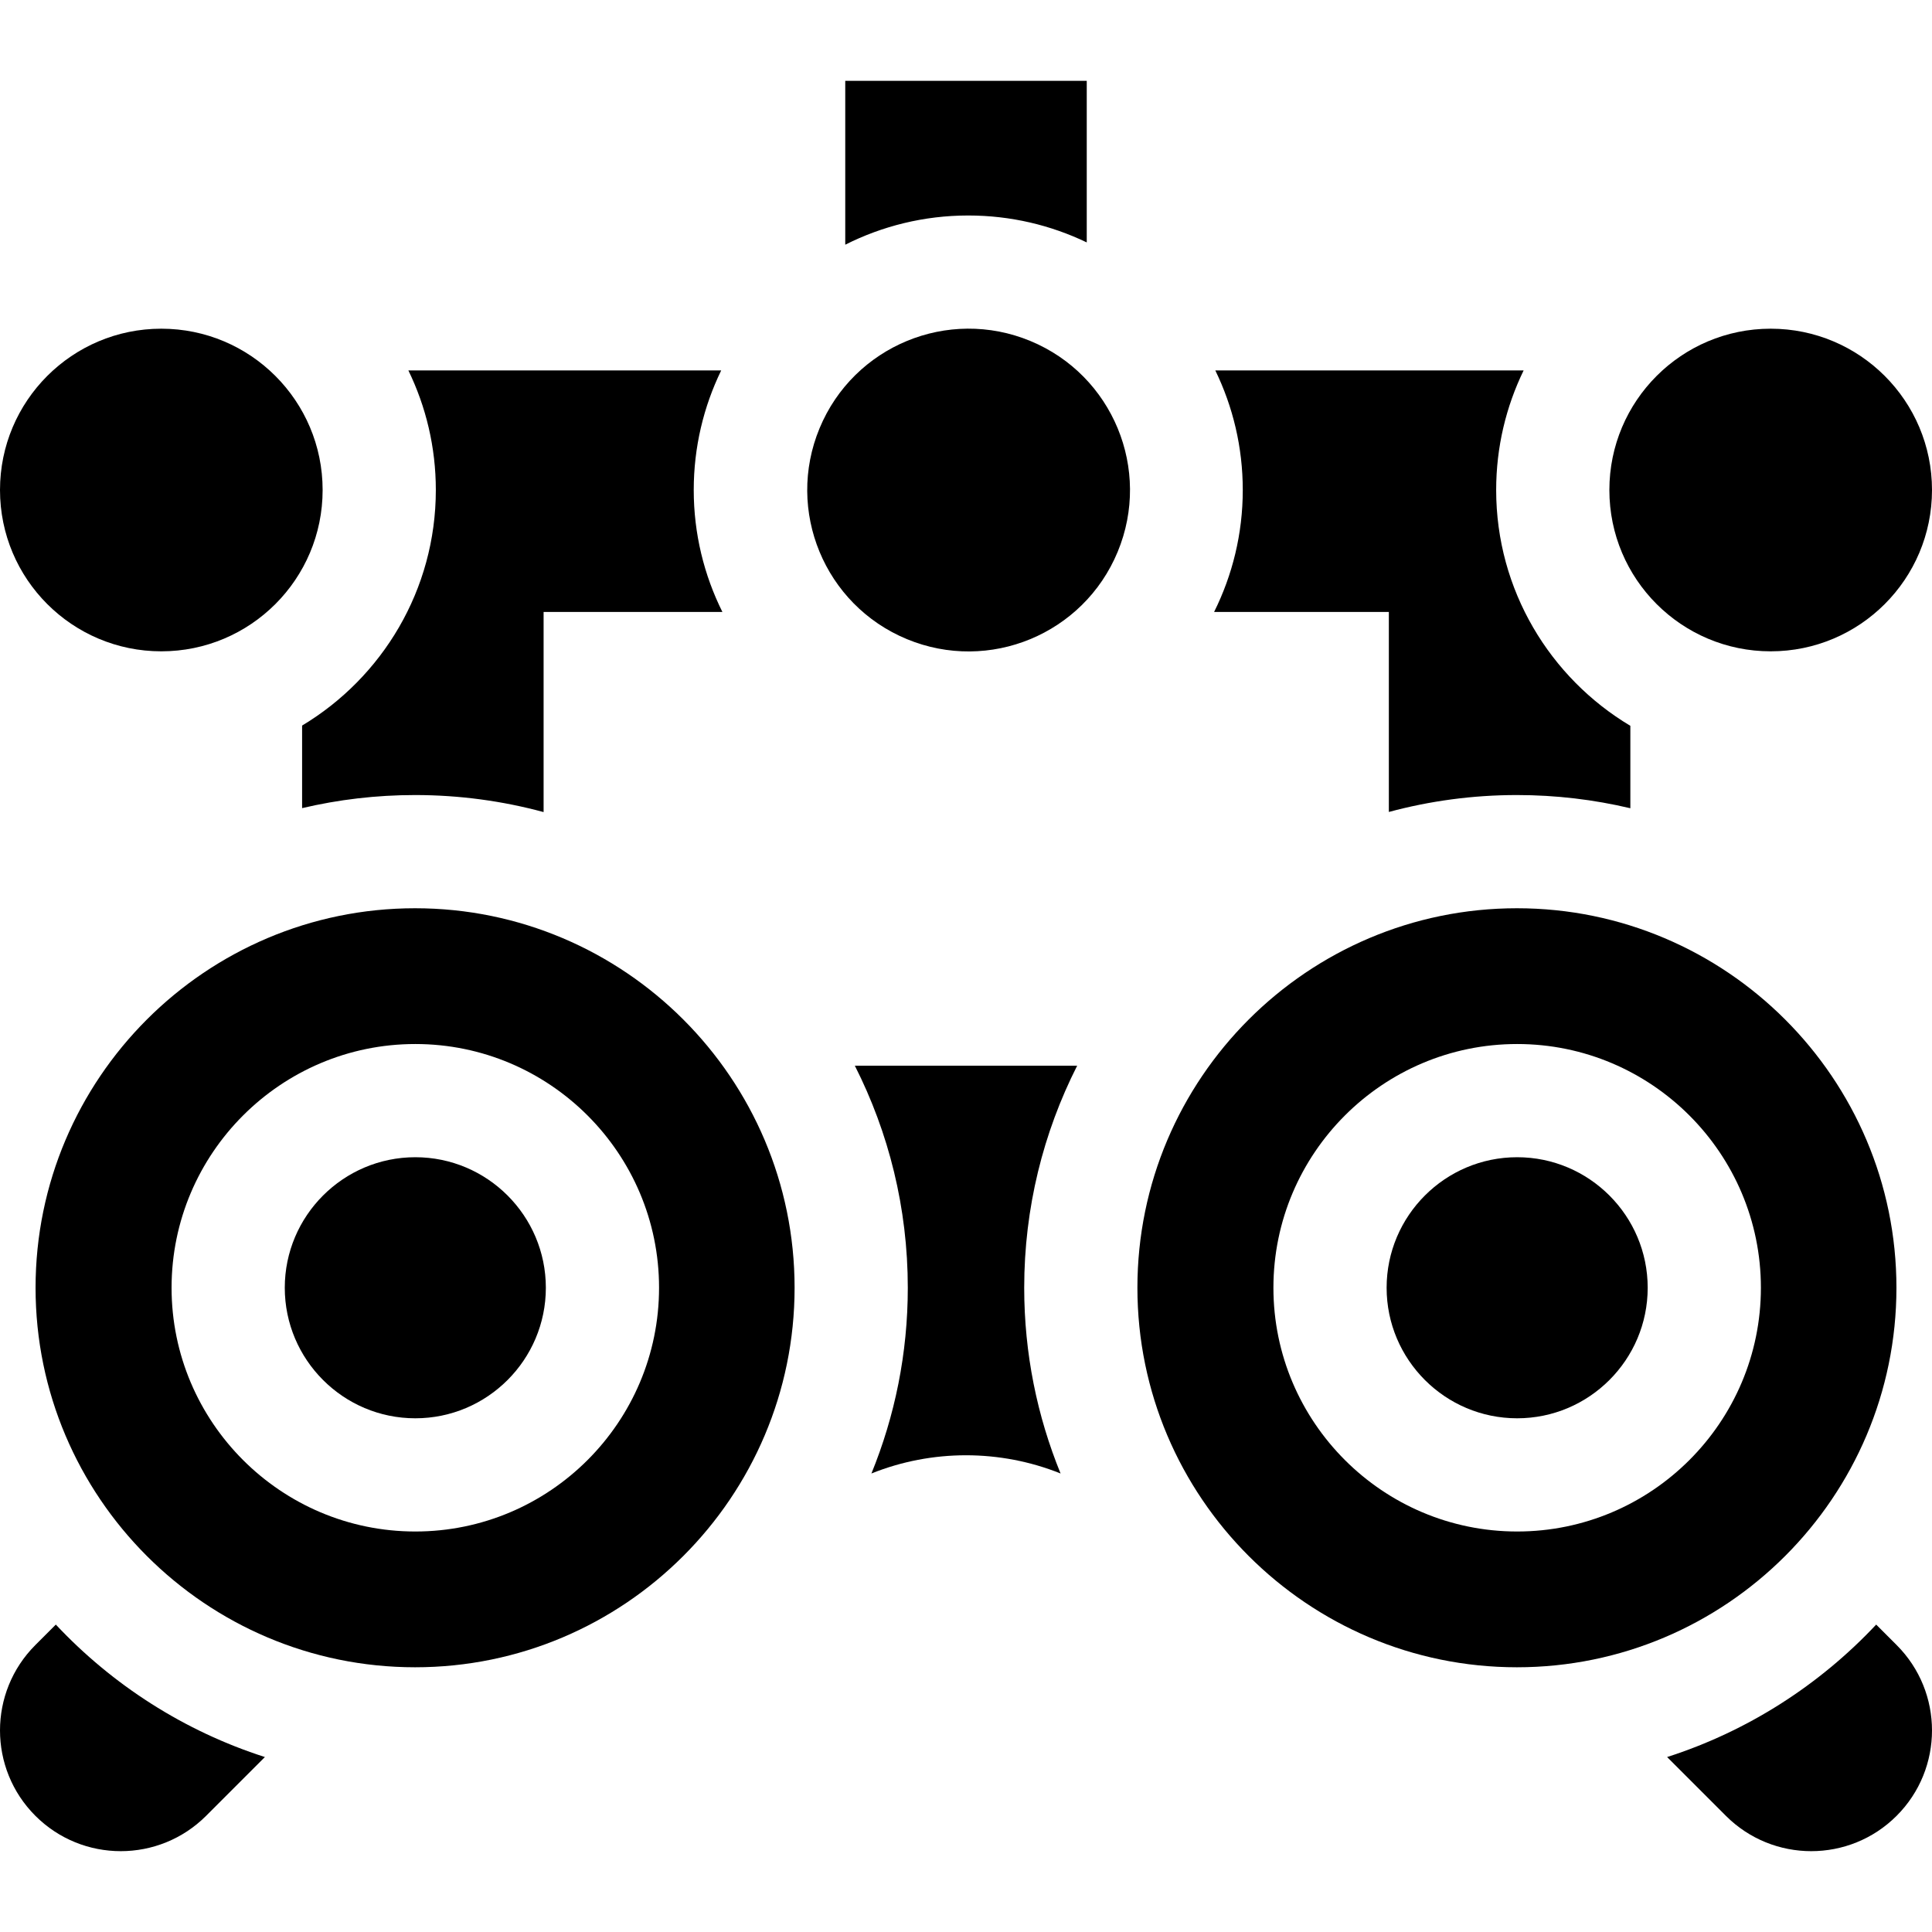 <svg id="Capa_1" enable-background="new 0 0 512 512" height="512" viewBox="0 0 512 512" width="512" xmlns="http://www.w3.org/2000/svg"><g><path d="m322.072 98.17c4.657 9.584 7.275 20.335 7.275 31.688 0 11.602-2.744 22.57-7.595 32.312h46.308v53.008c10.828-2.917 22.204-4.483 33.94-4.483 10.342 0 20.405 1.215 30.06 3.498v-21.841c-21.276-12.709-35.56-35.96-35.56-62.493 0-11.352 2.618-22.104 7.275-31.688h-81.703z"/><circle cx="469.25" cy="129.858" r="42.75"/><path d="m110.062 306.676c-19.075 0-34.594 15.519-34.594 34.594 0 19.074 15.519 34.593 34.594 34.593s34.594-15.519 34.594-34.593c-.001-19.075-15.519-34.594-34.594-34.594z"/><path d="m110 240.695c-55.457 0-100.575 45.118-100.575 100.575s45.118 100.574 100.575 100.574 100.575-45.117 100.575-100.574-45.118-100.575-100.575-100.575zm.062 165.168c-35.617 0-64.594-28.977-64.594-64.593 0-35.617 28.977-64.594 64.594-64.594s64.594 28.977 64.594 64.594c-.001 35.616-28.977 64.593-64.594 64.593z"/><path d="m502.575 341.27c0-55.457-45.118-100.575-100.575-100.575s-100.575 45.118-100.575 100.575 45.118 100.574 100.575 100.574 100.575-45.117 100.575-100.574zm-100.513 64.593c-35.617 0-64.594-28.977-64.594-64.593 0-35.617 28.977-64.594 64.594-64.594s64.594 28.977 64.594 64.594c-.001 35.616-28.977 64.593-64.594 64.593z"/><path d="m402.062 306.676c-19.075 0-34.594 15.519-34.594 34.594 0 19.074 15.519 34.593 34.594 34.593s34.594-15.519 34.594-34.593c-.001-19.075-15.519-34.594-34.594-34.594z"/><path d="m14.794 430.531-5.421 5.421c-12.497 12.497-12.497 32.758 0 45.255s32.758 12.497 45.255 0l15.573-15.573c-21.386-6.86-40.386-19.092-55.407-35.103z"/><path d="m271.425 341.27c0-21.159 5.064-41.155 14.036-58.85h-58.921c8.972 17.694 14.036 37.691 14.036 58.85 0 17.405-3.432 34.02-9.64 49.218 8.019-3.215 16.541-4.828 25.064-4.828s17.046 1.613 25.064 4.828c-6.207-15.198-9.639-31.814-9.639-49.218z"/><ellipse cx="256.597" cy="129.858" rx="42.75" ry="42.75" transform="matrix(.383 -.924 .924 .383 38.428 317.228)"/><path d="m256.597 57.108c11.24 0 21.891 2.565 31.403 7.135v-42.823h-64v43.429c9.813-4.94 20.881-7.741 32.597-7.741z"/><path d="m497.206 430.531c-15.021 16.011-34.021 28.243-55.406 35.103l15.573 15.573c12.497 12.497 32.758 12.497 45.255 0s12.497-32.758 0-45.255z"/><circle cx="42.75" cy="129.858" r="42.75"/><path d="m108.225 98.17c4.657 9.584 7.275 20.335 7.275 31.688 0 26.484-14.23 49.7-35.44 62.425v21.881c9.618-2.265 19.641-3.469 29.94-3.469 11.78 0 23.196 1.577 34.06 4.515v-53.04h47.382c-4.851-9.742-7.595-20.71-7.595-32.312 0-11.352 2.618-22.104 7.275-31.688z"/></g></svg>